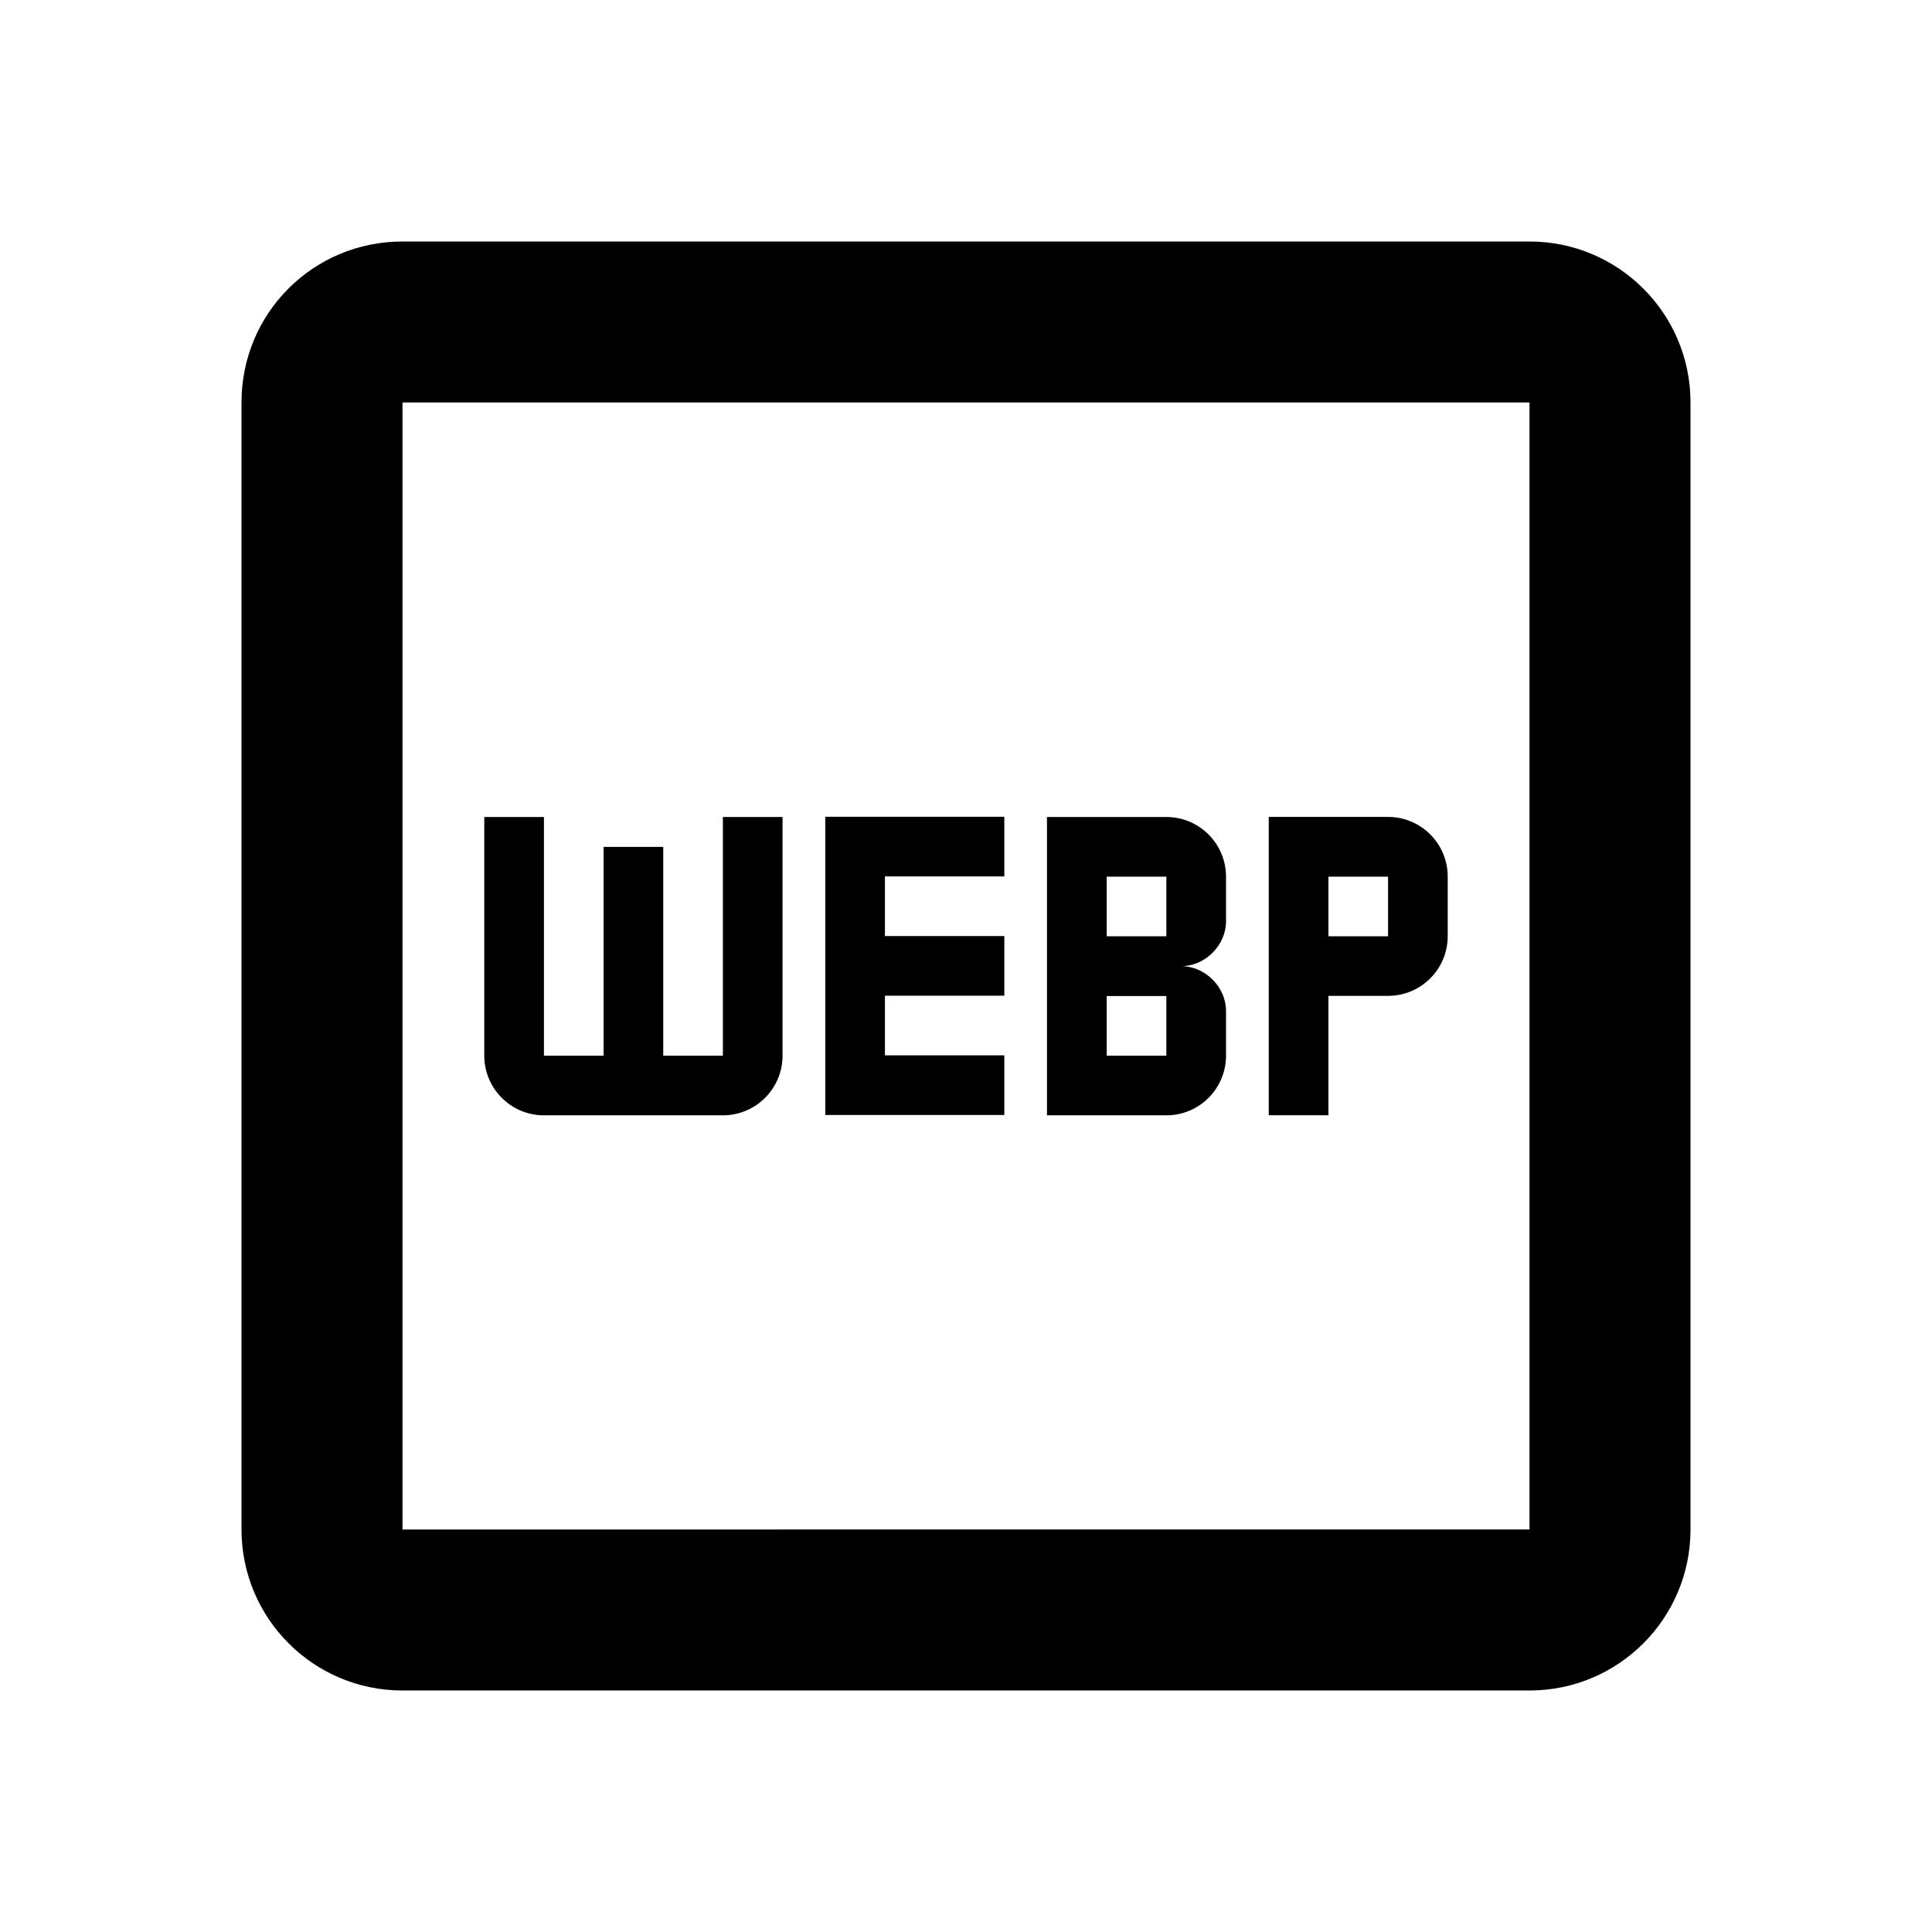 <?xml version="1.0" ?>
<svg xmlns="http://www.w3.org/2000/svg" width="24.0" height="24.0" viewBox="0 0 24.0 24.0">
	<path d="M 6.757 13.855 c -0.409 0, -0.741 -0.332, -0.741 -0.741 v -2.965 h 0.741 v 2.965 h 0.741 v -2.594 h 0.741 v 2.594 h 0.741 v -2.965 h 0.741 v 2.965 c 0 0.409, -0.332 0.741, -0.741 0.741 H 6.757 Z" fill="#000000" stroke="none"/>
	<path d="M 10.252 10.145 v 3.706 h 2.224 v -0.741 h -1.483 v -0.741 h 1.483 v -0.741 h -1.483 v -0.741 h 1.483 v -0.741 H 10.252 Z" fill="#000000" stroke="none"/>
	<path d="M 15.23 11.446 v -0.556 c 0 -0.409, -0.332 -0.741, -0.741 -0.741 h -1.483 v 3.706 h 1.483 c 0.409 0, 0.741 -0.332, 0.741 -0.741 v -0.556 c 0 -0.297, -0.259 -0.556, -0.556 -0.556 C 14.971 12.002, 15.23 11.742, 15.23 11.446 M 14.489 13.114 h -0.741 v -0.741 h 0.741 V 13.114 M 14.489 11.631 h -0.741 v -0.741 h 0.741 V 11.631 Z" fill="#000000" stroke="none"/>
	<path d="M 15.761 10.148 v 3.706 h 0.741 v -1.483 h 0.741 c 0.409 0, 0.741 -0.332, 0.741 -0.741 v -0.741 c 0 -0.409, -0.332 -0.741, -0.741 -0.741 H 15.761 M 16.502 10.89 h 0.741 v 0.741 h -0.741 V 10.89 Z" fill="#000000" stroke="none"/>
	<path d="M 19 3 H 5 C 3.89 3, 3 3.89, 3 5 v 14 c 0 1.105, 0.895 2, 2 2 h 14 c 1.105 0, 2 -0.895, 2 -2 V 5 C 21 3.89, 20.1 3, 19 3 M 19 5 v 14 H 5 V 5 H 19 Z" fill="#000000" stroke="none"/>
</svg>
